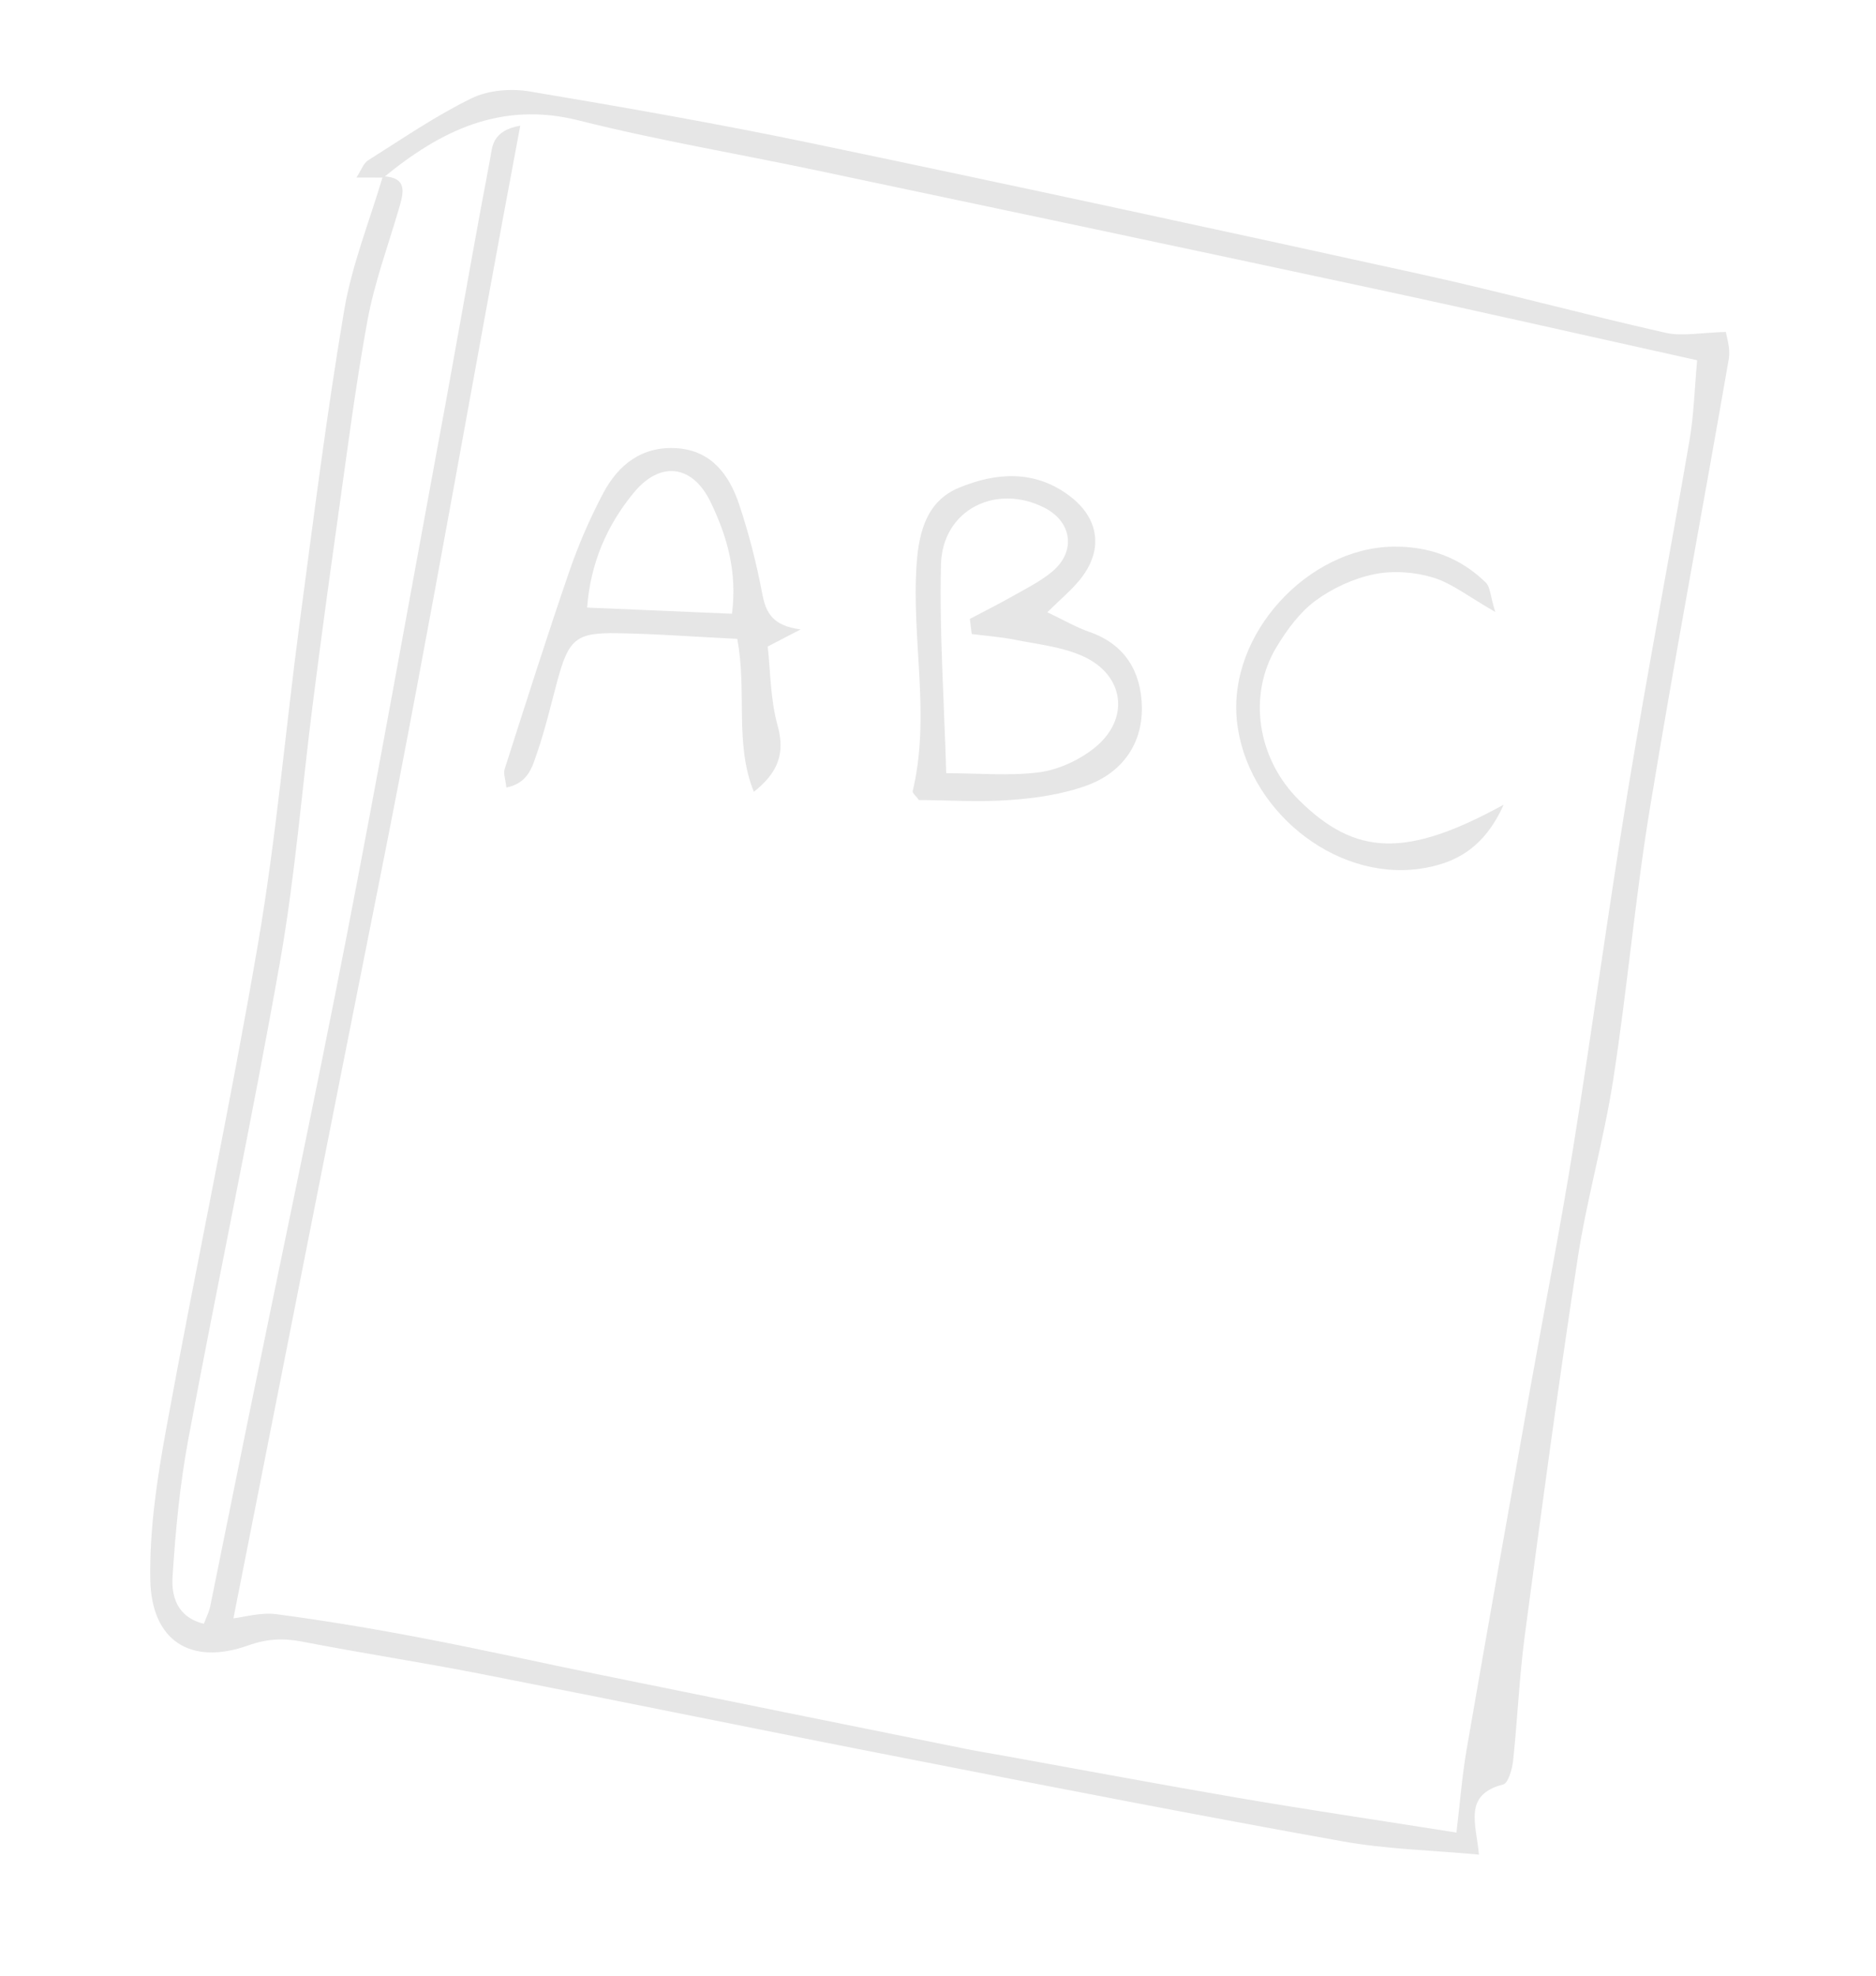 <svg xmlns="http://www.w3.org/2000/svg" width="133" height="140" viewBox="0 0 133 140" fill="none"><path d="M27.178 12.583C26.646 12.585 26.116 12.579 25.272 12.579C25.599 12.079 25.759 11.578 26.1 11.36C28.515 9.838 30.88 8.211 33.428 6.967C34.612 6.386 36.222 6.257 37.55 6.48C44.288 7.611 51.015 8.789 57.703 10.185C72.051 13.179 86.381 16.278 100.691 19.423C106.506 20.702 112.257 22.269 118.072 23.581C119.287 23.852 120.626 23.562 122.357 23.523C122.397 23.837 122.694 24.671 122.565 25.424C120.726 36.035 118.724 46.623 116.975 57.249C115.922 63.643 115.364 70.12 114.366 76.528C113.71 80.769 112.501 84.922 111.852 89.165C110.484 98.064 109.285 106.996 108.097 115.922C107.706 118.862 107.588 121.828 107.271 124.779C107.207 125.37 106.927 126.355 106.565 126.45C103.706 127.186 104.664 129.257 104.848 131.421C101.558 131.112 98.292 131.045 95.112 130.468C84.919 128.642 74.756 126.662 64.587 124.672C54.416 122.691 44.272 120.606 34.111 118.619C29.896 117.791 25.651 117.15 21.434 116.33C20.098 116.072 18.939 116.119 17.604 116.595C13.537 118.041 10.733 116.3 10.655 111.926C10.593 108.332 11.15 104.691 11.803 101.142C13.9 89.666 16.345 78.253 18.311 66.762C19.59 59.293 20.239 51.716 21.236 44.194C22.224 36.779 23.154 29.357 24.402 21.982C24.948 18.759 26.208 15.649 27.142 12.49C28.937 12.568 28.611 13.668 28.275 14.808C27.507 17.434 26.545 20.029 26.052 22.707C25.18 27.468 24.577 32.27 23.9 37.063C23.301 41.31 22.723 45.57 22.181 49.823C21.403 55.932 20.922 62.099 19.851 68.16C17.851 79.449 15.464 90.666 13.359 101.936C12.754 105.161 12.445 108.45 12.233 111.722C12.148 113.076 12.52 114.587 14.452 115.063C14.627 114.6 14.819 114.235 14.901 113.842C15.806 109.419 16.688 104.989 17.593 100.566C19.908 89.23 22.321 77.91 24.534 66.548C26.809 54.864 28.899 43.151 31.062 31.447C31.404 29.609 31.746 27.77 32.072 25.928C32.958 21.044 33.81 16.16 34.743 11.288C34.904 10.442 34.843 9.271 36.884 8.904C33.502 26.826 30.487 44.426 26.993 61.948C23.46 79.663 19.967 97.388 16.549 114.676C17.303 114.595 18.481 114.24 19.593 114.384C23.089 114.846 26.571 115.431 30.033 116.095C34.254 116.899 38.455 117.85 42.664 118.701C51.304 120.46 59.946 122.211 68.59 123.953C69.45 124.126 70.327 124.262 71.191 124.419C76.722 125.416 82.243 126.453 87.778 127.4C92.845 128.264 97.94 129.016 103.256 129.858C103.515 127.678 103.659 125.824 103.973 123.995C105.456 115.413 106.984 106.85 108.507 98.277C109.513 92.639 110.618 87.016 111.527 81.362C112.891 72.885 114.034 64.377 115.429 55.908C116.79 47.641 118.368 39.419 119.785 31.166C120.089 29.378 120.136 27.541 120.319 25.528C112.428 23.78 104.907 22.065 97.363 20.446C84.213 17.625 71.052 14.844 57.897 12.073C52.287 10.888 46.624 9.943 41.068 8.543C35.521 7.137 31.225 9.259 27.176 12.591L27.178 12.583Z" fill="black" fill-opacity="0.1"></path><path d="M74.243 43.383C75.466 43.959 76.318 44.468 77.243 44.784C79.79 45.666 80.907 47.642 80.954 50.085C81.006 52.739 79.53 54.758 77.06 55.658C75.342 56.283 73.45 56.56 71.611 56.691C69.435 56.855 67.245 56.703 65.147 56.692C64.934 56.394 64.672 56.193 64.706 56.058C65.983 50.724 64.613 45.343 64.983 39.992C65.146 37.62 65.737 35.497 67.979 34.565C70.568 33.492 73.318 33.261 75.805 35.124C77.959 36.735 78.258 39.013 76.534 41.112C75.916 41.861 75.149 42.496 74.251 43.385L74.243 43.383ZM68.894 44.929C68.848 44.572 68.803 44.215 68.757 43.857C69.788 43.314 70.831 42.79 71.843 42.217C72.797 41.679 73.799 41.179 74.624 40.482C76.296 39.061 75.991 36.977 74.062 35.987C70.606 34.218 66.809 36.137 66.712 39.995C66.595 44.776 66.93 49.569 67.083 54.789C69.386 54.792 71.562 54.999 73.673 54.726C75.017 54.548 76.447 53.893 77.528 53.05C80.149 51.006 79.765 47.821 76.726 46.477C75.251 45.83 73.565 45.652 71.957 45.334C70.953 45.133 69.916 45.059 68.894 44.929Z" fill="black" fill-opacity="0.1"></path><path d="M52.259 45.27C49.257 45.126 46.525 44.915 43.785 44.87C40.811 44.817 40.312 45.291 39.503 48.287C39.044 49.986 38.646 51.71 38.069 53.371C37.74 54.318 37.463 55.49 35.898 55.807C35.845 55.245 35.672 54.822 35.782 54.486C37.287 49.791 38.778 45.084 40.384 40.423C41.026 38.567 41.821 36.74 42.739 34.996C43.824 32.921 45.536 31.578 48.037 31.765C50.463 31.951 51.704 33.671 52.396 35.726C53.092 37.799 53.637 39.936 54.043 42.088C54.299 43.427 54.785 44.35 56.764 44.601C55.755 45.125 55.241 45.393 54.427 45.813C54.623 47.559 54.612 49.556 55.127 51.407C55.683 53.402 55.146 54.77 53.444 56.108C52.057 52.68 52.978 49.037 52.267 45.272L52.259 45.27ZM51.894 43.491C52.281 40.465 51.523 37.964 50.387 35.594C49.099 32.917 46.8 32.629 44.915 34.933C43.022 37.235 41.861 39.915 41.624 43.054C45.047 43.203 48.295 43.341 51.894 43.491Z" fill="black" fill-opacity="0.1"></path><path d="M106.599 57.03C105.222 60.103 103.157 61.206 100.663 61.561C94.496 62.43 88.347 57.261 87.694 51.106C87.031 44.923 92.744 38.826 98.758 38.737C101.299 38.698 103.527 39.509 105.343 41.289C105.648 41.585 105.648 42.192 106.005 43.362C104.151 42.307 102.958 41.342 101.602 40.926C100.292 40.53 98.751 40.415 97.407 40.694C95.948 40.995 94.458 41.686 93.259 42.567C92.15 43.386 91.254 44.605 90.521 45.814C88.421 49.246 89.14 53.789 92.105 56.709C96.105 60.656 99.694 60.812 106.591 57.028L106.599 57.03Z" fill="black" fill-opacity="0.1"></path></svg>